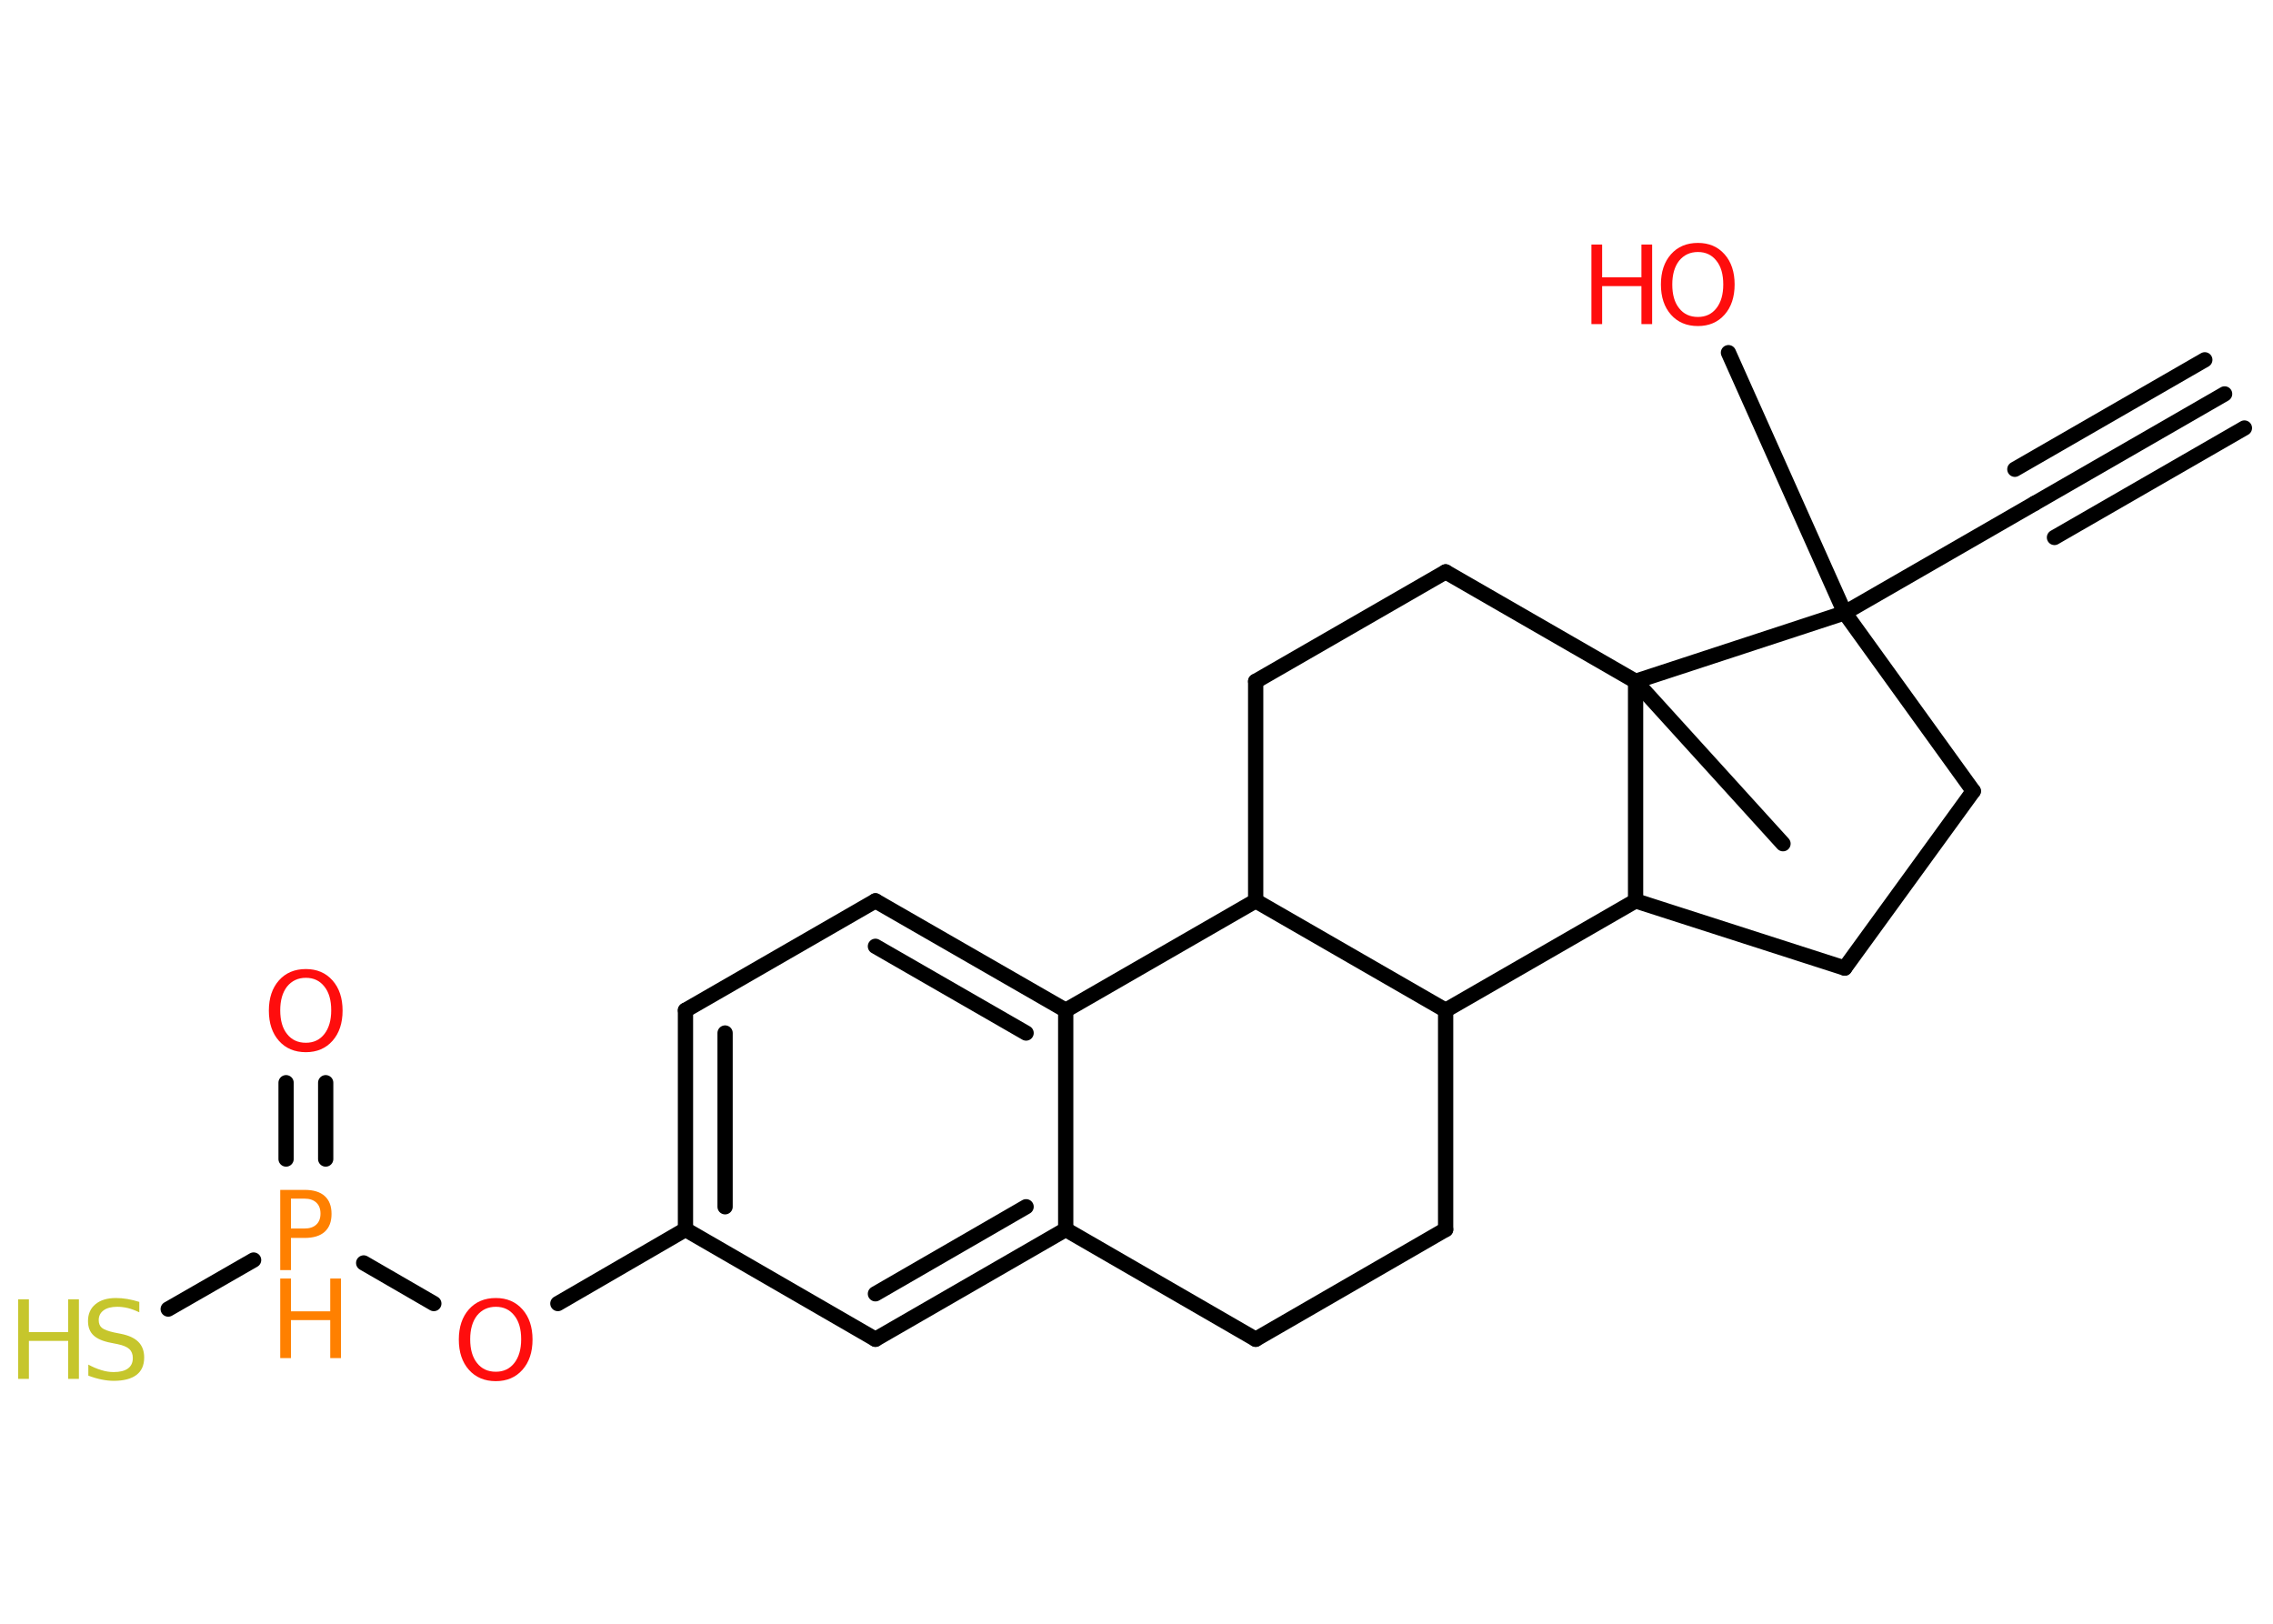<?xml version='1.0' encoding='UTF-8'?>
<!DOCTYPE svg PUBLIC "-//W3C//DTD SVG 1.1//EN" "http://www.w3.org/Graphics/SVG/1.1/DTD/svg11.dtd">
<svg version='1.2' xmlns='http://www.w3.org/2000/svg' xmlns:xlink='http://www.w3.org/1999/xlink' width='70.0mm' height='50.0mm' viewBox='0 0 70.0 50.0'>
  <desc>Generated by the Chemistry Development Kit (http://github.com/cdk)</desc>
  <g stroke-linecap='round' stroke-linejoin='round' stroke='#000000' stroke-width='.47' fill='#FF0D0D'>
    <rect x='.0' y='.0' width='70.0' height='50.0' fill='#FFFFFF' stroke='none'/>
    <g id='mol1' class='mol'>
      <g id='mol1bnd1' class='bond'>
        <line x1='68.51' y1='12.13' x2='62.66' y2='15.5'/>
        <line x1='69.12' y1='13.18' x2='63.27' y2='16.55'/>
        <line x1='67.9' y1='11.08' x2='62.05' y2='14.45'/>
      </g>
      <line id='mol1bnd2' class='bond' x1='62.66' y1='15.5' x2='56.81' y2='18.87'/>
      <line id='mol1bnd3' class='bond' x1='56.81' y1='18.87' x2='53.23' y2='10.86'/>
      <line id='mol1bnd4' class='bond' x1='56.81' y1='18.87' x2='60.77' y2='24.36'/>
      <line id='mol1bnd5' class='bond' x1='60.77' y1='24.36' x2='56.81' y2='29.81'/>
      <line id='mol1bnd6' class='bond' x1='56.81' y1='29.81' x2='50.37' y2='27.74'/>
      <line id='mol1bnd7' class='bond' x1='50.37' y1='27.74' x2='44.52' y2='31.11'/>
      <line id='mol1bnd8' class='bond' x1='44.52' y1='31.11' x2='44.52' y2='37.86'/>
      <line id='mol1bnd9' class='bond' x1='44.52' y1='37.86' x2='38.67' y2='41.24'/>
      <line id='mol1bnd10' class='bond' x1='38.67' y1='41.24' x2='32.82' y2='37.86'/>
      <g id='mol1bnd11' class='bond'>
        <line x1='26.96' y1='41.24' x2='32.82' y2='37.86'/>
        <line x1='26.96' y1='39.84' x2='31.6' y2='37.16'/>
      </g>
      <line id='mol1bnd12' class='bond' x1='26.96' y1='41.24' x2='21.11' y2='37.86'/>
      <line id='mol1bnd13' class='bond' x1='21.11' y1='37.86' x2='17.18' y2='40.14'/>
      <line id='mol1bnd14' class='bond' x1='13.36' y1='40.14' x2='11.2' y2='38.89'/>
      <g id='mol1bnd15' class='bond'>
        <line x1='8.81' y1='35.69' x2='8.81' y2='33.34'/>
        <line x1='10.03' y1='35.69' x2='10.03' y2='33.34'/>
      </g>
      <line id='mol1bnd16' class='bond' x1='7.81' y1='38.8' x2='5.18' y2='40.31'/>
      <g id='mol1bnd17' class='bond'>
        <line x1='21.11' y1='31.11' x2='21.11' y2='37.86'/>
        <line x1='22.33' y1='31.81' x2='22.33' y2='37.16'/>
      </g>
      <line id='mol1bnd18' class='bond' x1='21.11' y1='31.11' x2='26.96' y2='27.74'/>
      <g id='mol1bnd19' class='bond'>
        <line x1='32.82' y1='31.11' x2='26.96' y2='27.74'/>
        <line x1='31.6' y1='31.81' x2='26.96' y2='29.14'/>
      </g>
      <line id='mol1bnd20' class='bond' x1='32.82' y1='37.86' x2='32.82' y2='31.11'/>
      <line id='mol1bnd21' class='bond' x1='32.82' y1='31.11' x2='38.67' y2='27.74'/>
      <line id='mol1bnd22' class='bond' x1='44.52' y1='31.11' x2='38.67' y2='27.74'/>
      <line id='mol1bnd23' class='bond' x1='38.67' y1='27.74' x2='38.67' y2='20.98'/>
      <line id='mol1bnd24' class='bond' x1='38.67' y1='20.98' x2='44.52' y2='17.61'/>
      <line id='mol1bnd25' class='bond' x1='44.52' y1='17.61' x2='50.37' y2='20.98'/>
      <line id='mol1bnd26' class='bond' x1='50.37' y1='27.74' x2='50.37' y2='20.98'/>
      <line id='mol1bnd27' class='bond' x1='56.81' y1='18.87' x2='50.37' y2='20.98'/>
      <line id='mol1bnd28' class='bond' x1='50.37' y1='20.98' x2='54.91' y2='25.98'/>
      <g id='mol1atm4' class='atom'>
        <path d='M52.29 7.76q-.36 .0 -.58 .27q-.21 .27 -.21 .73q.0 .47 .21 .73q.21 .27 .58 .27q.36 .0 .57 -.27q.21 -.27 .21 -.73q.0 -.47 -.21 -.73q-.21 -.27 -.57 -.27zM52.29 7.48q.51 .0 .82 .35q.31 .35 .31 .93q.0 .58 -.31 .93q-.31 .35 -.82 .35q-.52 .0 -.83 -.35q-.31 -.35 -.31 -.93q.0 -.58 .31 -.93q.31 -.35 .83 -.35z' stroke='none'/>
        <path d='M49.01 7.53h.33v1.01h1.21v-1.01h.33v2.45h-.33v-1.17h-1.21v1.17h-.33v-2.45z' stroke='none'/>
      </g>
      <path id='mol1atm14' class='atom' d='M15.27 40.24q-.36 .0 -.58 .27q-.21 .27 -.21 .73q.0 .47 .21 .73q.21 .27 .58 .27q.36 .0 .57 -.27q.21 -.27 .21 -.73q.0 -.47 -.21 -.73q-.21 -.27 -.57 -.27zM15.27 39.97q.51 .0 .82 .35q.31 .35 .31 .93q.0 .58 -.31 .93q-.31 .35 -.82 .35q-.52 .0 -.83 -.35q-.31 -.35 -.31 -.93q.0 -.58 .31 -.93q.31 -.35 .83 -.35z' stroke='none'/>
      <g id='mol1atm15' class='atom'>
        <path d='M8.96 36.91v.92h.42q.23 .0 .36 -.12q.13 -.12 .13 -.34q.0 -.22 -.13 -.34q-.13 -.12 -.36 -.12h-.42zM8.63 36.64h.75q.41 .0 .62 .19q.21 .19 .21 .55q.0 .36 -.21 .55q-.21 .19 -.62 .19h-.42v.99h-.33v-2.45z' stroke='none' fill='#FF8000'/>
        <path d='M8.63 39.37h.33v1.01h1.21v-1.01h.33v2.45h-.33v-1.17h-1.21v1.17h-.33v-2.45z' stroke='none' fill='#FF8000'/>
      </g>
      <path id='mol1atm16' class='atom' d='M9.42 30.11q-.36 .0 -.58 .27q-.21 .27 -.21 .73q.0 .47 .21 .73q.21 .27 .58 .27q.36 .0 .57 -.27q.21 -.27 .21 -.73q.0 -.47 -.21 -.73q-.21 -.27 -.57 -.27zM9.42 29.84q.51 .0 .82 .35q.31 .35 .31 .93q.0 .58 -.31 .93q-.31 .35 -.82 .35q-.52 .0 -.83 -.35q-.31 -.35 -.31 -.93q.0 -.58 .31 -.93q.31 -.35 .83 -.35z' stroke='none'/>
      <g id='mol1atm17' class='atom'>
        <path d='M4.29 40.09v.32q-.19 -.09 -.35 -.13q-.17 -.04 -.33 -.04q-.27 .0 -.42 .11q-.15 .11 -.15 .3q.0 .16 .1 .24q.1 .08 .37 .14l.2 .04q.37 .07 .55 .25q.18 .18 .18 .48q.0 .36 -.24 .54q-.24 .18 -.7 .18q-.17 .0 -.37 -.04q-.2 -.04 -.41 -.12v-.34q.2 .11 .4 .17q.19 .06 .38 .06q.29 .0 .44 -.11q.15 -.11 .15 -.32q.0 -.18 -.11 -.28q-.11 -.1 -.36 -.15l-.2 -.04q-.37 -.07 -.54 -.23q-.17 -.16 -.17 -.44q.0 -.33 .23 -.52q.23 -.19 .63 -.19q.17 .0 .35 .03q.18 .03 .37 .09z' stroke='none' fill='#C6C62C'/>
        <path d='M.56 40.01h.33v1.01h1.21v-1.01h.33v2.45h-.33v-1.17h-1.21v1.17h-.33v-2.45z' stroke='none' fill='#C6C62C'/>
      </g>
    </g>
  </g>
</svg>
